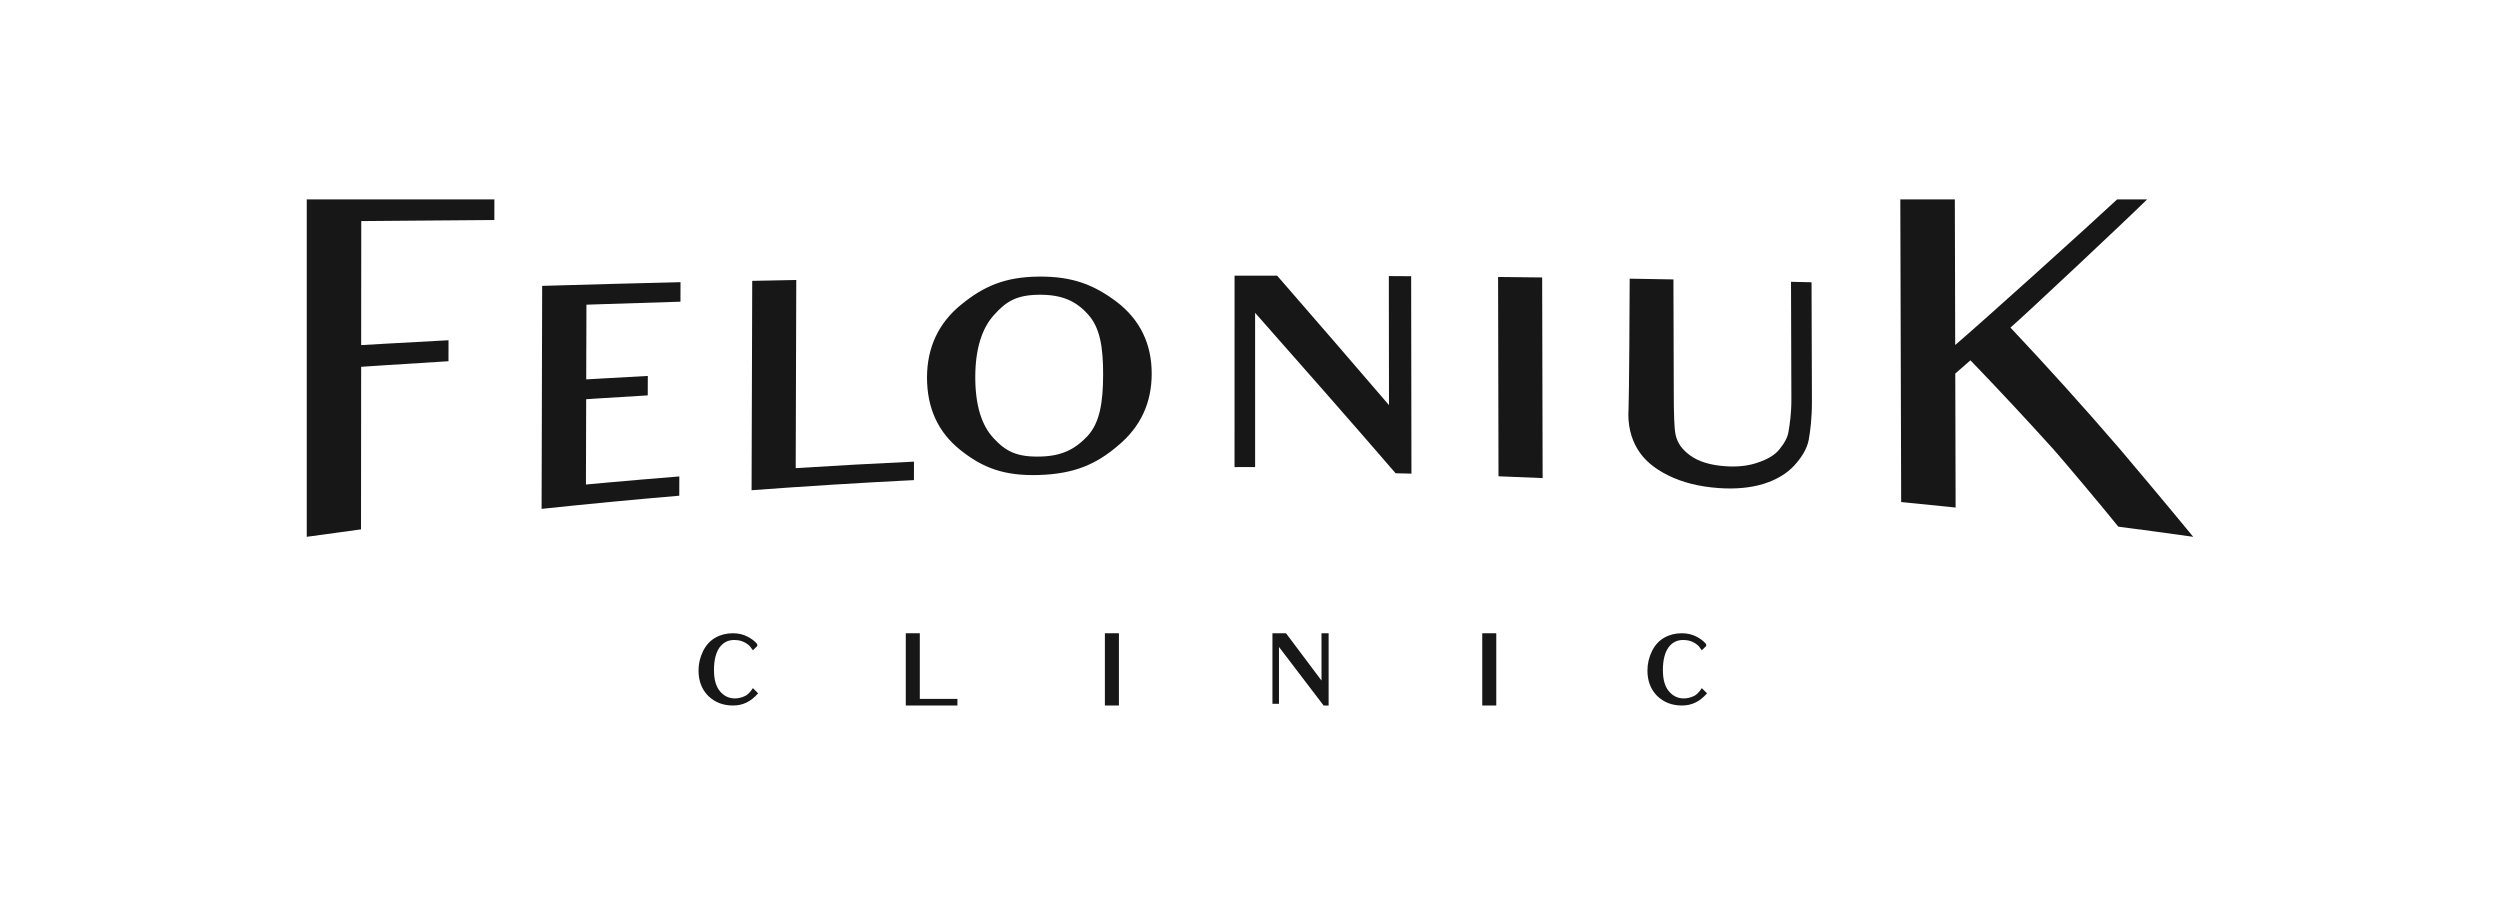 <svg width="163" height="59" viewBox="0 0 163 59" fill="none" xmlns="http://www.w3.org/2000/svg">
<path d="M25.813 14.396C25.06 14.402 24.307 14.408 23.554 14.415C23.553 15.801 23.552 17.187 23.551 18.574C23.55 18.776 23.55 18.978 23.55 19.18C23.549 20.287 23.548 21.394 23.548 22.501C24.088 22.469 24.63 22.438 25.171 22.407C26.528 22.33 27.885 22.256 29.243 22.184C29.242 22.64 29.241 23.096 29.241 23.552C27.91 23.632 26.581 23.716 25.252 23.803C24.683 23.84 24.115 23.878 23.547 23.916C23.546 24.667 23.546 25.418 23.545 26.169C23.545 26.332 23.545 26.496 23.544 26.66C23.544 26.91 23.544 27.16 23.544 27.41C23.543 27.892 23.543 28.373 23.543 28.855C23.541 30.741 23.54 32.628 23.538 34.515C22.358 34.672 21.179 34.833 20 35C20 33.081 20 31.161 20 29.242C20 28.74 20 28.237 20 27.735C20 27.312 20 26.889 20 26.466C20 23.867 20 21.268 20 18.67C20 16.78 20 14.89 20 13C24.078 13 28.157 13 32.235 13C32.234 13.448 32.233 13.897 32.232 14.345C30.092 14.361 27.953 14.378 25.813 14.396Z" fill="#171717"/>
<path d="M39.651 19.819C39.179 19.834 38.707 19.85 38.236 19.866C38.233 20.69 38.231 21.515 38.229 22.339C38.228 22.47 38.228 22.601 38.227 22.732C38.226 23.4 38.224 24.068 38.222 24.736C38.545 24.717 38.869 24.698 39.192 24.68C40.207 24.622 41.221 24.565 42.237 24.511C42.235 24.934 42.234 25.356 42.233 25.779C41.237 25.837 40.242 25.898 39.246 25.962C38.904 25.983 38.561 26.005 38.219 26.028C38.217 26.44 38.216 26.852 38.215 27.264C38.215 27.364 38.215 27.463 38.214 27.564C38.214 27.732 38.213 27.9 38.213 28.069C38.212 28.381 38.211 28.693 38.21 29.005C38.208 29.867 38.206 30.728 38.203 31.59C38.662 31.547 39.121 31.505 39.579 31.464C41.15 31.323 42.72 31.19 44.292 31.064C44.291 31.483 44.289 31.901 44.288 32.32C41.294 32.575 38.302 32.861 35.312 33.178C35.316 31.866 35.319 30.555 35.322 29.244C35.323 28.927 35.324 28.61 35.325 28.294C35.325 28.021 35.326 27.749 35.327 27.476C35.331 25.804 35.335 24.131 35.339 22.459C35.342 21.185 35.346 19.912 35.349 18.639C38.355 18.55 41.362 18.469 44.37 18.398C44.368 18.822 44.367 19.247 44.366 19.671C42.794 19.718 41.223 19.767 39.651 19.819Z" fill="#171717"/>
<path d="M49.003 31.962C49.007 30.725 49.011 29.488 49.014 28.251C49.021 26.145 49.027 24.04 49.034 21.934C49.038 20.727 49.041 19.519 49.045 18.312C50.002 18.292 50.96 18.273 51.917 18.255C51.905 22.344 51.893 26.433 51.88 30.522C54.45 30.36 57.021 30.218 59.592 30.098C59.591 30.499 59.59 30.901 59.589 31.303C56.058 31.48 52.529 31.7 49.003 31.962Z" fill="#171717"/>
<path d="M67.736 19.218C66.279 19.234 65.599 19.649 64.801 20.546C64.022 21.408 63.592 22.748 63.588 24.573C63.584 26.432 64.009 27.749 64.784 28.573C65.579 29.432 66.297 29.812 67.873 29.766C69.253 29.726 70.109 29.283 70.927 28.408C71.686 27.568 71.922 26.288 71.924 24.422C71.926 22.607 71.714 21.35 70.939 20.499C70.162 19.632 69.25 19.201 67.736 19.218ZM67.734 30.97C65.459 31.043 64.061 30.491 62.625 29.349C61.15 28.177 60.437 26.588 60.441 24.594C60.447 22.669 61.188 21.05 62.686 19.847C64.145 18.661 65.525 18.054 67.738 18.034C69.952 18.015 71.348 18.579 72.823 19.692C74.336 20.857 75.093 22.426 75.091 24.368C75.089 26.261 74.37 27.825 72.909 29.042C71.488 30.259 70.068 30.898 67.734 30.97Z" fill="#171717"/>
<path d="M90.995 30.857C87.938 27.318 84.883 23.85 81.833 20.396C81.833 22.746 81.834 25.096 81.834 27.446C81.834 28.449 81.834 29.451 81.834 30.454C81.386 30.454 80.939 30.454 80.491 30.455C80.491 29.452 80.492 28.45 80.492 27.447C80.492 25.37 80.492 23.293 80.493 21.215C80.493 20.135 80.493 19.054 80.493 17.974C81.419 17.973 82.344 17.973 83.27 17.974C85.698 20.768 88.129 23.572 90.563 26.414C90.56 24.438 90.557 22.462 90.555 20.486C90.554 19.657 90.553 18.828 90.552 18C91.037 18.003 91.523 18.006 92.008 18.009C92.01 18.884 92.011 19.759 92.011 20.634C92.017 24.049 92.022 27.465 92.026 30.881C91.683 30.873 91.339 30.865 90.995 30.857Z" fill="#171717"/>
<path d="M97.702 31.054C97.7 29.865 97.697 28.676 97.695 27.487C97.691 25.482 97.686 23.477 97.682 21.472C97.68 20.334 97.677 19.196 97.675 18.058C98.633 18.068 99.591 18.078 100.549 18.09C100.551 19.236 100.554 20.381 100.557 21.527C100.562 23.545 100.566 25.562 100.571 27.58C100.574 28.777 100.577 29.974 100.58 31.171C99.621 31.129 98.662 31.09 97.702 31.054Z" fill="#171717"/>
<path d="M116.986 30.353C116.483 30.894 115.806 31.292 114.971 31.552C114.118 31.811 113.147 31.898 112.062 31.822C110.779 31.732 109.672 31.449 108.758 30.991C107.824 30.532 107.162 29.956 106.752 29.257C106.343 28.576 106.107 27.68 106.182 26.642C106.213 26.221 106.258 19.299 106.255 18.17C107.206 18.185 108.157 18.201 109.108 18.218C109.112 19.357 109.115 20.497 109.118 21.636C109.122 22.945 109.126 24.254 109.13 25.563C109.132 26.229 109.134 26.808 109.155 27.299C109.175 27.773 109.195 28.125 109.255 28.374C109.373 28.871 109.646 29.289 110.191 29.69C110.735 30.092 111.513 30.334 112.522 30.4C113.3 30.451 114.016 30.376 114.637 30.15C115.296 29.927 115.761 29.636 116.032 29.276C116.341 28.901 116.554 28.519 116.61 28.144C116.686 27.698 116.8 27.001 116.798 26.026C116.793 24.57 116.788 23.114 116.784 21.658C116.781 20.563 116.777 19.468 116.774 18.373C117.22 18.383 117.667 18.393 118.113 18.404C118.116 19.559 118.12 20.715 118.124 21.871C118.128 23.305 118.132 24.739 118.137 26.174C118.14 27.299 118.026 28.127 117.931 28.665C117.817 29.292 117.43 29.862 116.986 30.353Z" fill="#171717"/>
<path d="M142.997 35C141.37 34.77 139.743 34.55 138.114 34.338C137.06 33.018 134.289 29.743 133.904 29.315C132.096 27.311 130.285 25.373 128.473 23.492C128.143 23.78 127.813 24.068 127.484 24.354C127.487 25.486 127.49 26.619 127.493 27.752C127.497 29.532 127.501 31.312 127.506 33.092C126.323 32.967 125.139 32.847 123.956 32.733C123.951 30.985 123.946 29.236 123.941 27.488C123.932 24.363 123.923 21.237 123.915 18.112C123.91 16.408 123.905 14.704 123.9 13C125.085 13 126.27 13 127.455 13C127.46 14.735 127.464 16.47 127.469 18.205C127.472 19.634 127.476 21.064 127.479 22.493C129.228 21.007 136.303 14.622 138.037 13C138.689 13 139.341 13 139.993 13C138.561 14.41 132.08 20.498 131.082 21.359C133.464 23.889 135.844 26.522 138.218 29.279C138.383 29.468 141.626 33.32 142.997 35Z" fill="#171717"/>
<path d="M46.174 45.371C45.754 44.946 45.544 44.392 45.544 43.721C45.544 43.278 45.643 42.858 45.834 42.464C46.026 42.07 46.297 41.768 46.65 41.572C46.995 41.38 47.372 41.288 47.786 41.288C48.126 41.288 48.435 41.356 48.719 41.498C48.985 41.633 49.189 41.781 49.362 41.984L49.38 42.114L49.09 42.397C48.93 42.169 48.861 42.095 48.781 42.033C48.515 41.824 48.212 41.726 47.879 41.726C47.471 41.726 47.156 41.886 46.915 42.212C46.681 42.544 46.551 43.031 46.551 43.69C46.551 44.312 46.687 44.767 46.946 45.075C47.212 45.389 47.533 45.537 47.922 45.537C48.126 45.537 48.342 45.488 48.571 45.383C48.738 45.303 48.88 45.18 49.09 44.866L49.43 45.205C48.942 45.759 48.423 45.999 47.792 45.999C47.144 45.999 46.6 45.789 46.174 45.371Z" fill="#171717"/>
<path d="M59.057 45.999V41.288H59.971V45.568H62.424V45.999H59.057Z" fill="#171717"/>
<path d="M72.038 45.999V41.288H72.953V45.999H72.038Z" fill="#171717"/>
<path d="M86.299 45.999L83.389 42.181V45.889H82.963V44.78V42.483V41.288H83.847L86.162 44.373V42.2V41.288H86.626V42.249V45.999H86.299Z" fill="#171717"/>
<path d="M96.643 45.999V41.288H97.557V45.999H96.643Z" fill="#171717"/>
<path d="M108.043 45.371C107.623 44.946 107.413 44.392 107.413 43.721C107.413 43.278 107.512 42.858 107.703 42.464C107.895 42.07 108.166 41.768 108.519 41.572C108.864 41.38 109.242 41.288 109.655 41.288C109.995 41.288 110.304 41.356 110.588 41.498C110.854 41.633 111.058 41.781 111.231 41.984L111.249 42.114L110.959 42.397C110.799 42.169 110.731 42.095 110.65 42.033C110.384 41.824 110.081 41.726 109.748 41.726C109.34 41.726 109.025 41.886 108.784 42.212C108.55 42.544 108.42 43.031 108.42 43.69C108.42 44.312 108.555 44.767 108.815 45.075C109.081 45.389 109.402 45.537 109.791 45.537C109.995 45.537 110.212 45.488 110.44 45.383C110.606 45.303 110.749 45.18 110.959 44.866L111.299 45.205C110.811 45.759 110.292 45.999 109.662 45.999C109.013 45.999 108.469 45.789 108.043 45.371Z" fill="#171717"/>
</svg>
